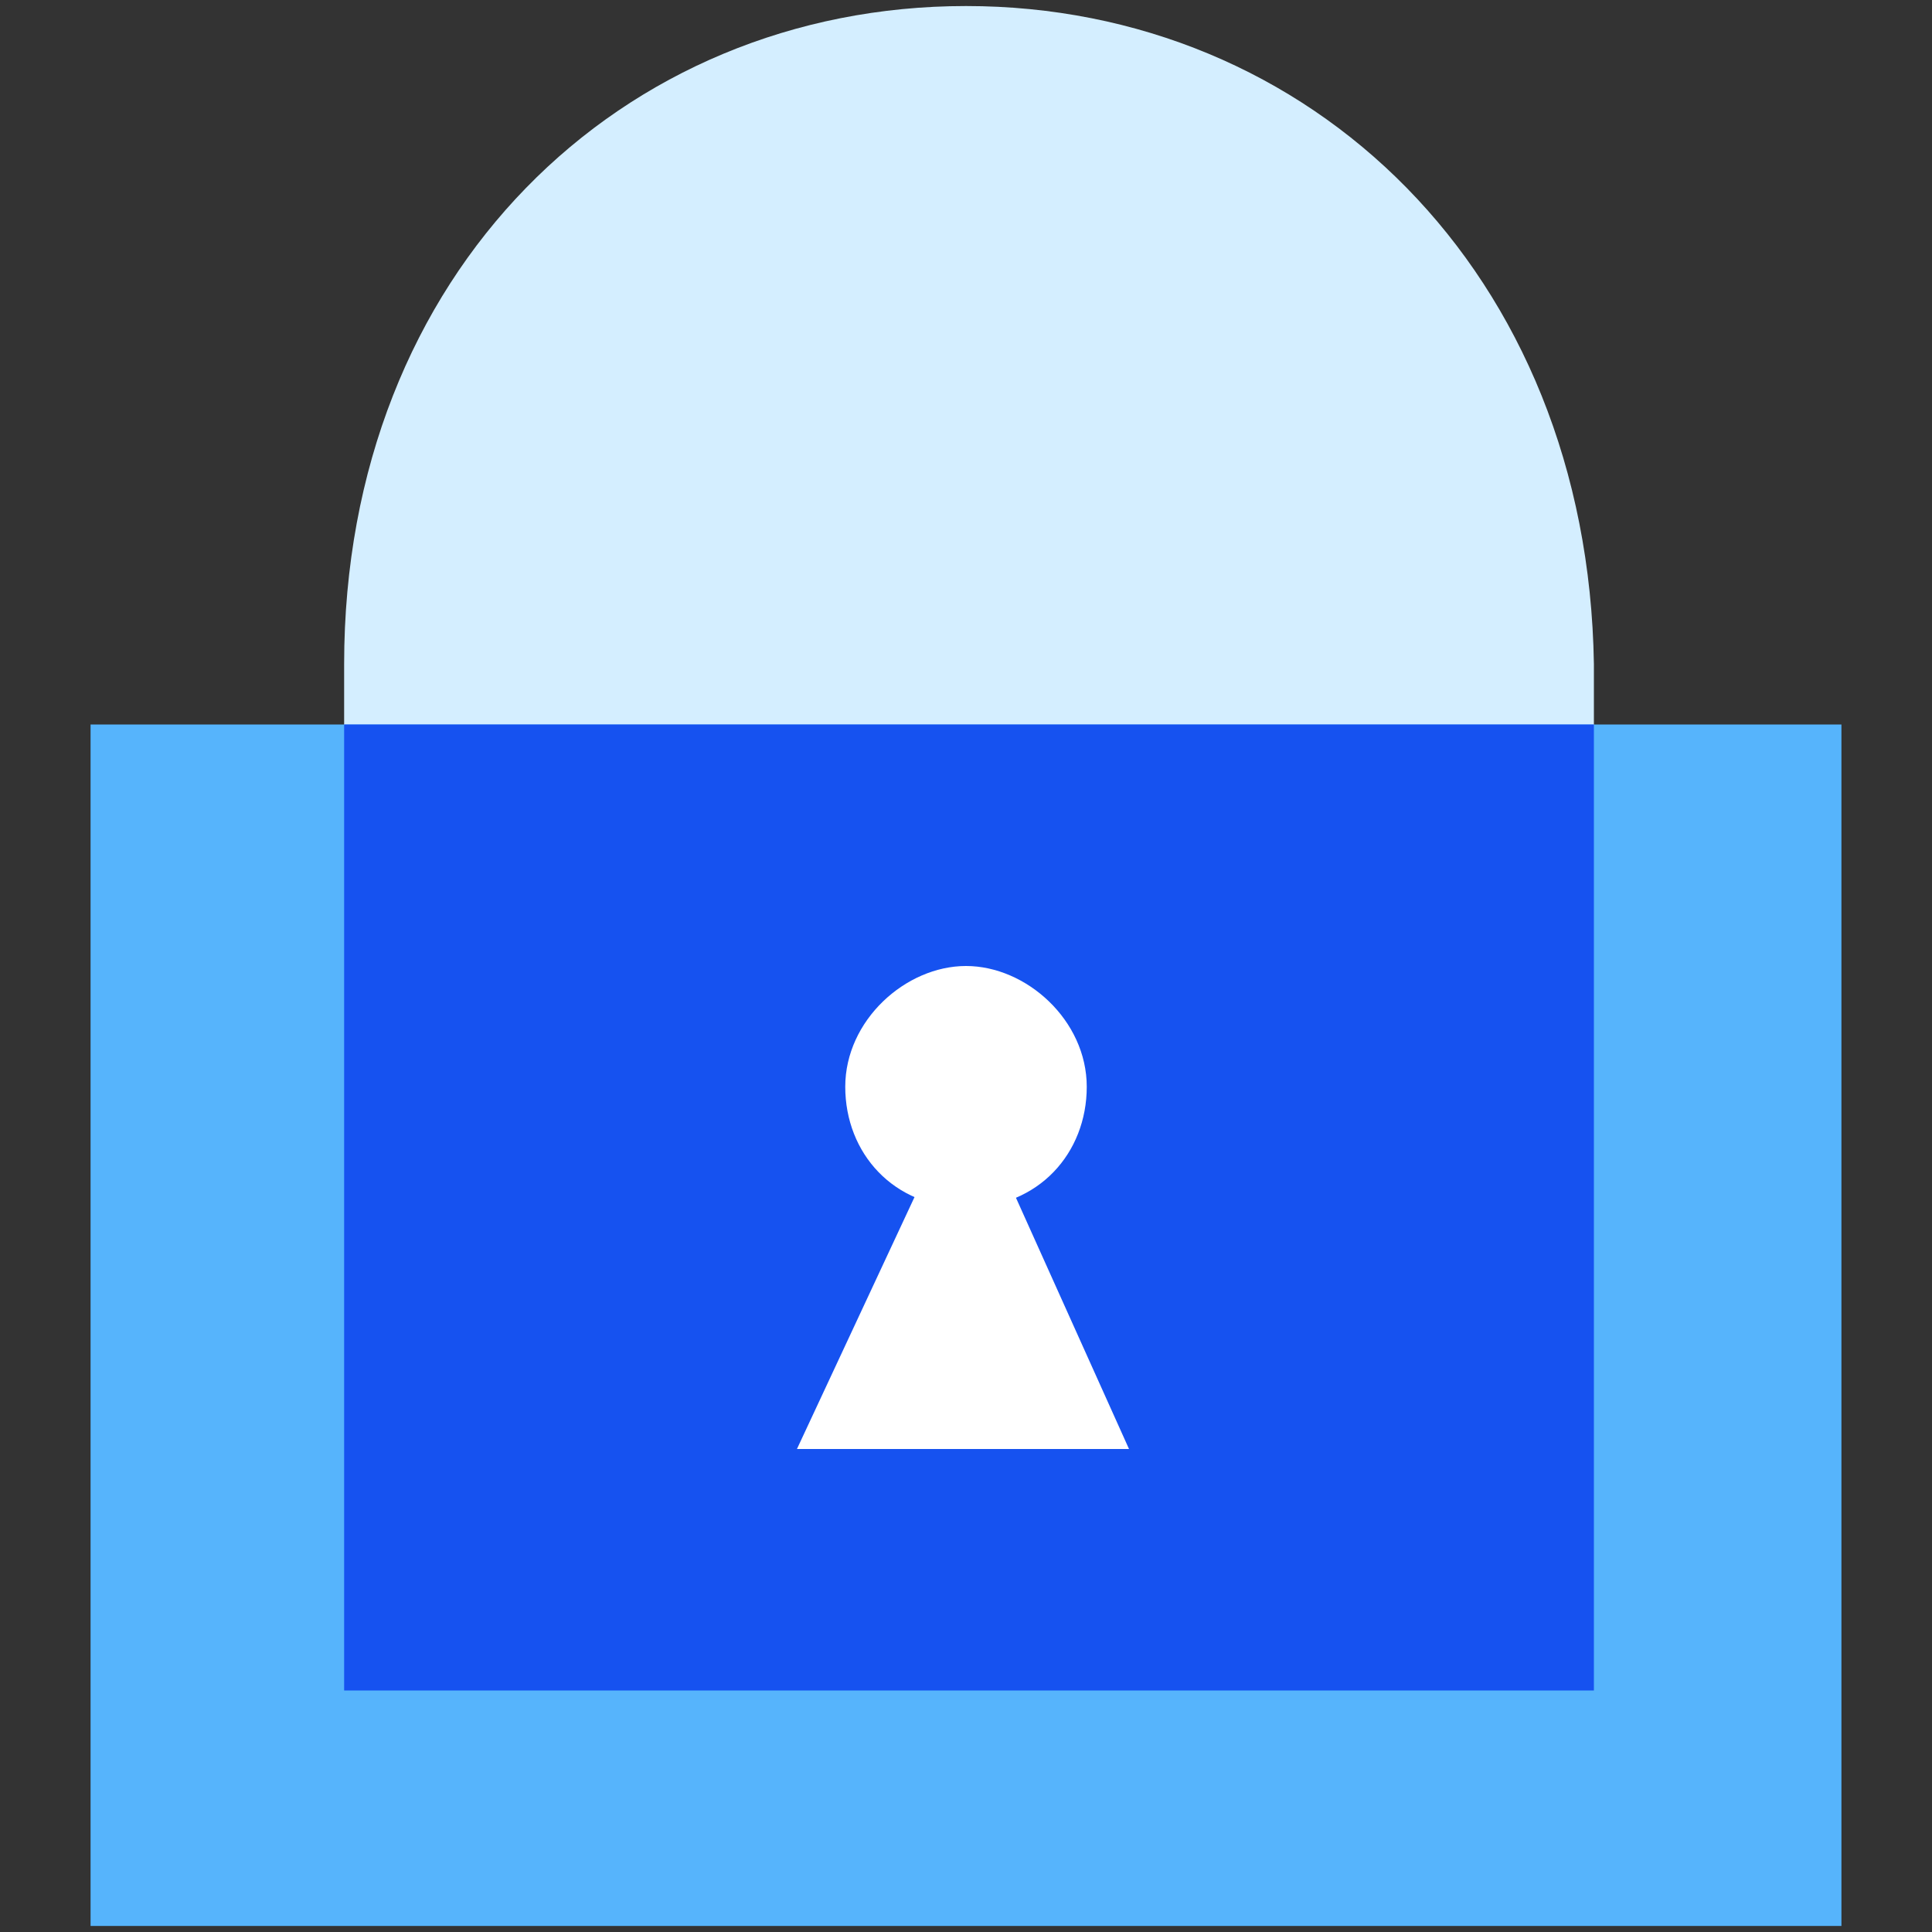 <?xml version="1.0" encoding="utf-8"?>
<!-- Generator: Adobe Illustrator 24.3.0, SVG Export Plug-In . SVG Version: 6.00 Build 0)  -->
<svg version="1.1" id="Layer_1" xmlns="http://www.w3.org/2000/svg" xmlns:xlink="http://www.w3.org/1999/xlink" x="0px" y="0px"
	 viewBox="0 0 32 32" style="enable-background:new 0 0 32 32;" xml:space="preserve">
<rect x="0" y="0" width="32" height="32" fill="#333333" stroke="none"/>
<style type="text/css">
	.st0{fill:#D4EEFF;}
	.st1{fill:#56B4FC;}
	.st2{fill:#1652F0;}
	.st3{fill:#FFFFFF;}
</style>
<path class="st0" d="M16,0.1C10.3,0.1,5.7,4.5,5.7,11v13.9h20.7V11C26.3,4.5,21.7,0.1,16,0.1L16,0.1z"/>
<path class="st1" d="M30.5,12h-29v19.9h29V12z"/>
<path class="st2" d="M26.3,12H5.7V28h20.7V12z"/>
<path class="st3" d="M16,18l2.7,6h-5.5L16,18L16,18z"/>
<path class="st3" d="M16,20c1.2,0,2-0.9,2-2c0-1.1-1-2-2-2s-2,0.9-2,2S14.8,20,16,20z"/>
</svg>

